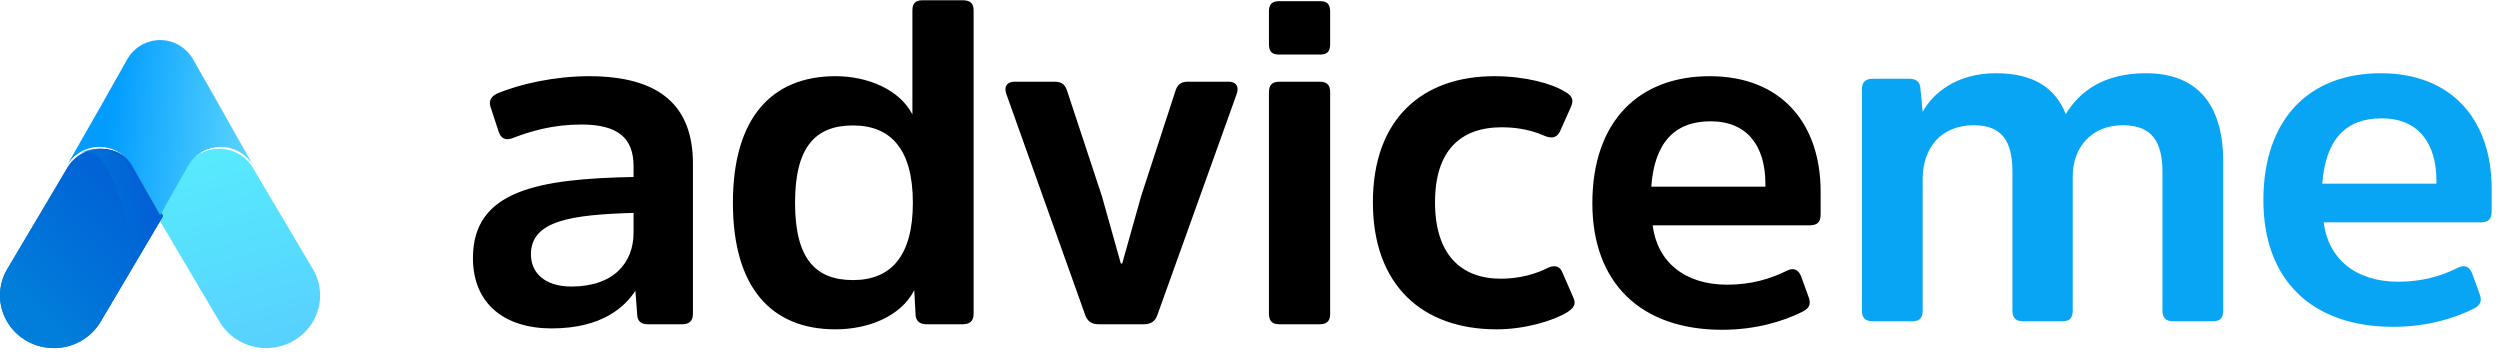 <?xml version="1.0" encoding="UTF-8"?>
<svg width="239px" height="34px" viewBox="0 0 239 34" version="1.1" xmlns="http://www.w3.org/2000/svg" xmlns:xlink="http://www.w3.org/1999/xlink">
    <!-- Generator: Sketch 52 (66869) - http://www.bohemiancoding.com/sketch -->
    <title>logo</title>
    <desc>Created with Sketch.</desc>
    <defs>
        <linearGradient x1="60.898%" y1="95.655%" x2="32.003%" y2="-19.452%" id="linearGradient-1">
            <stop stop-color="#57D2FE" offset="0%"></stop>
            <stop stop-color="#57EFFE" offset="100%"></stop>
        </linearGradient>
        <linearGradient x1="21.179%" y1="82.488%" x2="82.939%" y2="12.496%" id="linearGradient-2">
            <stop stop-color="#017DDA" offset="4%"></stop>
            <stop stop-color="#015ED5" offset="100%"></stop>
        </linearGradient>
        <linearGradient x1="95.058%" y1="53.998%" x2="21.764%" y2="47.456%" id="linearGradient-3">
            <stop stop-color="#57D2FE" offset="0%"></stop>
            <stop stop-color="#019CFE" offset="100%"></stop>
        </linearGradient>
        <linearGradient x1="-3.17774032e-14%" y1="49.939%" x2="100%" y2="49.939%" id="linearGradient-4">
            <stop stop-color="#017DDA" offset="4%"></stop>
            <stop stop-color="#015ED5" offset="100%"></stop>
        </linearGradient>
    </defs>
    <g id="Page-1" stroke="none" stroke-width="1" fill="none" fill-rule="evenodd">
        <g id="1-px-a-549-px" transform="translate(-40, -67)">
            <g id="logo" transform="translate(40, 67)">
                <path d="M66.245,15.644 L66.245,29.988 C66.245,30.692 65.893,31 65.189,31 L61.933,31 C61.229,31 60.965,30.648 60.921,30.164 L60.745,27.788 C59.777,29.284 57.621,31.396 52.737,31.396 C48.205,31.396 45.213,29.02 45.213,24.664 C45.213,18.196 51.461,17.096 60.569,16.92 L60.569,15.908 C60.569,13.18 59.073,11.904 55.553,11.904 C52.913,11.904 50.757,12.52 48.953,13.224 C48.293,13.444 47.897,13.224 47.677,12.608 L46.885,10.188 C46.709,9.616 46.973,9.22 47.501,8.956 C49.657,8.032 53.045,7.284 56.301,7.284 C63.165,7.284 66.245,10.188 66.245,15.644 Z M60.569,22.244 L60.569,20.352 C54.717,20.528 50.757,21.056 50.757,24.312 C50.757,26.116 52.121,27.392 54.629,27.392 C58.677,27.392 60.569,25.104 60.569,22.244 Z M87.27,19.384 C87.27,14.324 85.202,11.992 81.55,11.992 C77.942,11.992 76.006,14.06 76.006,19.384 C76.006,24.708 77.942,26.776 81.55,26.776 C85.202,26.776 87.27,24.444 87.27,19.384 Z M87.534,30.164 L87.402,27.744 C86.126,30.252 83.002,31.484 79.878,31.484 C73.762,31.484 70.066,27.524 70.066,19.384 C70.066,11.288 73.762,7.284 79.878,7.284 C82.958,7.284 85.994,8.56 87.226,10.936 L87.226,0.992 C87.226,0.288 87.534,0.024 88.238,0.024 L92.022,0.024 C92.726,0.024 93.078,0.288 93.078,0.992 L93.078,29.988 C93.078,30.692 92.726,31 92.022,31 L88.59,31 C87.886,31 87.578,30.648 87.534,30.164 Z M109.351,31 L105.039,31 C104.379,31 103.983,30.736 103.763,30.164 L96.195,8.956 C95.975,8.296 96.239,7.812 96.987,7.812 L100.859,7.812 C101.563,7.812 101.871,8.164 102.047,8.78 L105.347,18.768 L107.151,25.192 L107.283,25.192 L109.087,18.768 L112.343,8.78 C112.519,8.164 112.827,7.812 113.531,7.812 L117.491,7.812 C118.195,7.812 118.459,8.296 118.239,8.956 L110.627,30.164 C110.407,30.736 110.011,31 109.351,31 Z M127.163,8.824 L127.163,29.988 C127.163,30.692 126.855,31 126.151,31 L122.323,31 C121.619,31 121.311,30.692 121.311,29.988 L121.311,8.824 C121.311,8.12 121.619,7.812 122.323,7.812 L126.151,7.812 C126.855,7.812 127.163,8.12 127.163,8.824 Z M127.163,1.124 L127.163,4.204 C127.163,4.908 126.899,5.216 126.195,5.216 L122.279,5.216 C121.575,5.216 121.311,4.908 121.311,4.204 L121.311,1.124 C121.311,0.42 121.575,0.112 122.279,0.112 L126.195,0.112 C126.899,0.112 127.163,0.42 127.163,1.124 Z M131.248,19.34 C131.248,11.376 135.956,7.284 142.864,7.284 C145.812,7.284 148.364,7.988 149.64,8.78 C150.256,9.132 150.476,9.528 150.212,10.144 L149.156,12.52 C148.892,13.092 148.452,13.312 147.704,13.004 C146.604,12.52 145.284,12.168 143.568,12.168 C139.652,12.168 137.188,14.368 137.188,19.34 C137.188,24.356 139.696,26.644 143.48,26.644 C145.328,26.644 146.912,26.16 148.012,25.588 C148.716,25.28 149.156,25.5 149.376,26.072 L150.432,28.492 C150.696,29.108 150.432,29.46 149.816,29.856 C148.54,30.648 145.812,31.484 143.084,31.484 C136,31.484 131.248,27.304 131.248,19.34 Z M165.121,27.216 C167.365,27.216 169.213,26.688 170.885,25.852 C171.545,25.544 171.985,25.852 172.205,26.468 L172.953,28.536 C173.129,29.152 172.909,29.504 172.293,29.812 C170.445,30.736 167.805,31.528 164.637,31.528 C156.849,31.528 152.229,27.04 152.229,19.428 C152.229,11.64 156.629,7.284 163.449,7.284 C170.313,7.284 174.053,11.816 174.053,18.328 L174.053,20.484 C174.053,21.232 173.745,21.54 172.997,21.54 L157.993,21.54 C158.433,25.016 161.029,27.216 165.121,27.216 Z M163.537,11.596 C160.105,11.596 158.169,13.62 157.861,17.844 L168.773,17.844 L168.773,17.58 C168.773,13.928 167.013,11.596 163.537,11.596 Z" id="adviceme" fill="#000000"></path>
                <g id="SVG-(1)" transform="translate(0, 3.831)">
                    <path d="M4.619,14.435 L6.351,11.548" id="Path"></path>
                    <path d="M25.447,29.447 C23.607,29.445 21.907,28.484 20.988,26.926 L18.593,22.879 L15.012,16.818 L17.725,12.206 C17.75,12.155 17.78,12.107 17.815,12.062 C18.518,10.997 19.737,10.365 21.034,10.394 C22.331,10.423 23.519,11.109 24.171,12.206 L25.914,15.149 L29.91,21.887 C30.832,23.446 30.832,25.367 29.912,26.926 C28.991,28.485 27.289,29.446 25.447,29.447 Z" id="Path" fill="url(#linearGradient-1)"></path>
                    <path d="M5.156,29.447 C6.997,29.446 8.696,28.485 9.615,26.927 L12.01,22.883 L15.59,16.826 L12.895,12.216 C12.869,12.166 12.838,12.118 12.804,12.073 C12.103,11.001 10.88,10.365 9.579,10.394 C8.277,10.423 7.086,11.114 6.436,12.216 L4.693,15.157 L0.694,21.892 C-0.23,23.449 -0.232,25.37 0.689,26.929 C1.61,28.488 3.313,29.448 5.156,29.447 Z" id="Path" fill="url(#linearGradient-2)"></path>
                    <path d="M5.156,29.447 C6.997,29.446 8.696,28.485 9.615,26.927 L12.01,22.883 L15.59,16.826 L12.895,12.216 C12.869,12.166 12.838,12.118 12.804,12.073 C12.103,11.001 10.88,10.365 9.579,10.394 C8.277,10.423 7.086,11.114 6.436,12.216 L4.693,15.157 L0.694,21.892 C-0.23,23.449 -0.232,25.37 0.689,26.929 C1.61,28.488 3.313,29.448 5.156,29.447 Z" id="Path" fill="url(#linearGradient-2)"></path>
                    <path d="M24.25,12.065 C23.616,10.947 22.453,10.246 21.183,10.216 C19.912,10.187 18.719,10.833 18.035,11.92 C18,11.965 17.971,12.014 17.946,12.065 L15.313,16.744 L12.656,12.065 C12.007,10.92 10.805,10.214 9.503,10.214 C8.202,10.214 7,10.92 6.351,12.065 L9.512,6.536 L12.155,1.854 C12.805,0.707 14.008,2.12209263e-16 15.311,0 C16.614,-2.12209263e-16 17.817,0.707 18.467,1.854 L21.124,6.522 L24.25,12.065 Z" id="Path" fill="url(#linearGradient-3)"></path>
                    <path d="M12.417,12.23 C12.392,12.18 12.363,12.132 12.33,12.086 C11.293,10.43 9.168,9.903 7.506,10.889 C11.001,9.105 12.823,20.786 12.823,20.786 L15.012,16.9 L12.417,12.23 Z" id="Path" fill="url(#linearGradient-4)" opacity="0.6" style="mix-blend-mode: multiply;"></path>
                </g>
                <path d="M198.152,16.856 L198.152,29.704 C198.152,30.408 197.844,30.716 197.14,30.716 L193.4,30.716 C192.74,30.716 192.388,30.408 192.388,29.704 L192.388,16.416 C192.388,13.6 191.464,11.972 188.692,11.972 C185.568,11.972 183.808,14.128 183.808,17.12 L183.808,29.704 C183.808,30.408 183.5,30.716 182.796,30.716 L179.056,30.716 C178.352,30.716 178,30.408 178,29.704 L178,8.54 C178,7.836 178.352,7.528 179.056,7.528 L182.532,7.528 C183.236,7.528 183.544,7.88 183.588,8.408 L183.808,10.696 C184.732,8.98 186.976,7 190.804,7 C194.368,7 196.48,8.364 197.492,10.916 C198.768,8.76 201.1,7 205.148,7 C210.208,7 212.54,10.168 212.54,15.448 L212.54,29.704 C212.54,30.408 212.232,30.716 211.528,30.716 L207.744,30.716 C207.084,30.716 206.732,30.408 206.732,29.704 L206.732,16.46 C206.732,13.6 205.764,11.972 202.948,11.972 C199.912,11.972 198.152,14.128 198.152,16.856 Z M229.271,26.932 C231.515,26.932 233.363,26.404 235.035,25.568 C235.695,25.26 236.135,25.568 236.355,26.184 L237.103,28.252 C237.279,28.868 237.059,29.22 236.443,29.528 C234.595,30.452 231.955,31.244 228.787,31.244 C220.999,31.244 216.379,26.756 216.379,19.144 C216.379,11.356 220.779,7 227.599,7 C234.463,7 238.203,11.532 238.203,18.044 L238.203,20.2 C238.203,20.948 237.895,21.256 237.147,21.256 L222.143,21.256 C222.583,24.732 225.179,26.932 229.271,26.932 Z M227.687,11.312 C224.255,11.312 222.319,13.336 222.011,17.56 L232.923,17.56 L232.923,17.296 C232.923,13.644 231.163,11.312 227.687,11.312 Z" id="me" fill="#08A5F4"></path>
            </g>
        </g>
    </g>
</svg>